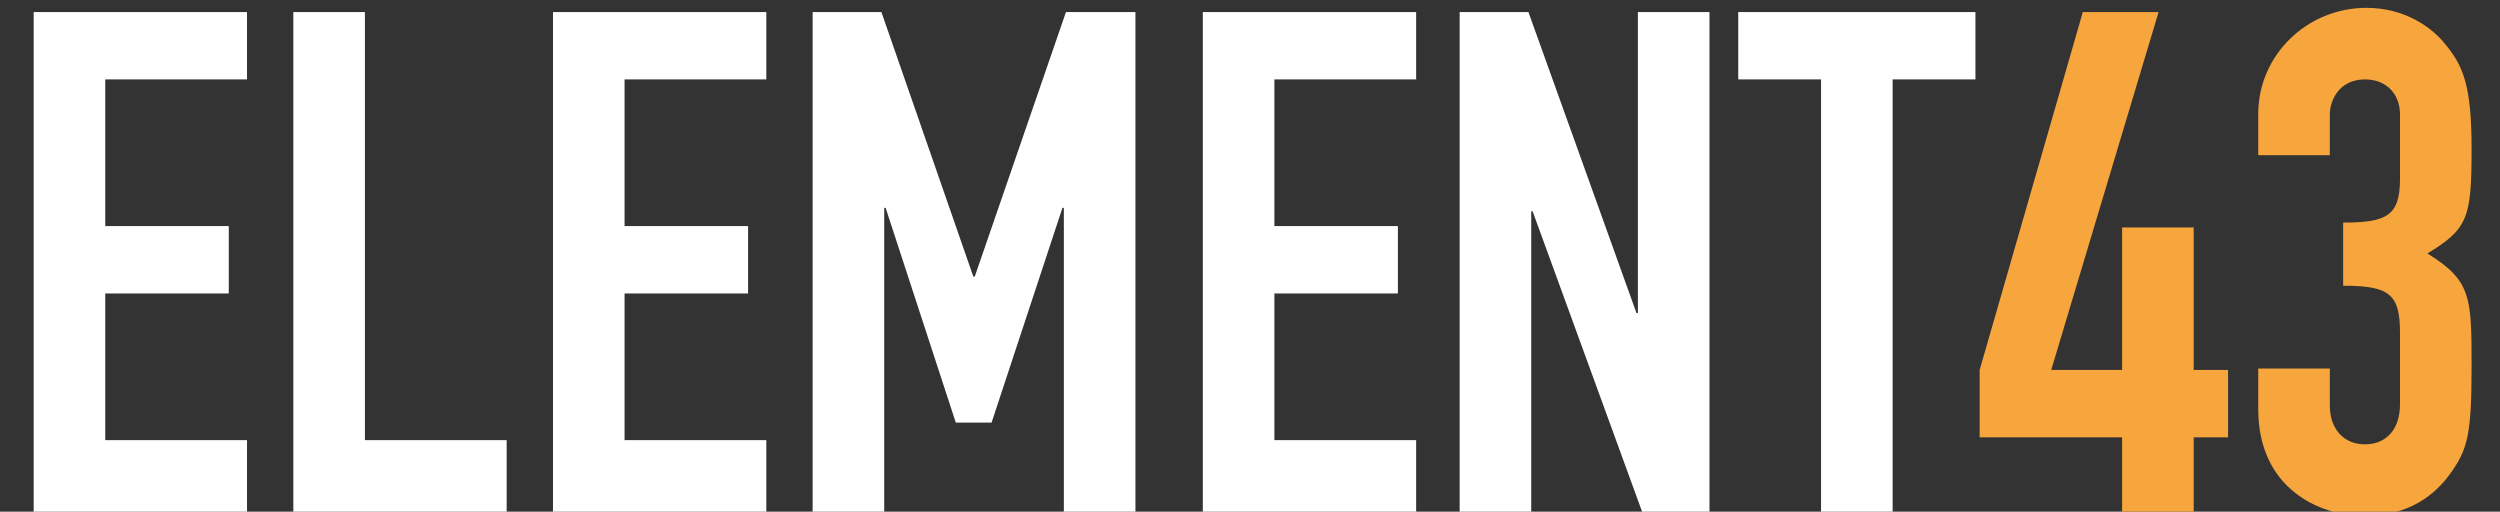 <?xml version="1.0" encoding="UTF-8" standalone="no"?>
<svg viewBox="0 0 171 35" version="1.1" xmlns="http://www.w3.org/2000/svg" xmlns:xlink="http://www.w3.org/1999/xlink" style="background: transparent;">
    <rect x="0" y="0" width="171" height="35" fill="#333333" stroke="none"/>
    <title>Element43</title>
    <desc>Logo</desc>
    <defs></defs>
    <g id="Page-1" stroke="none" stroke-width="1" fill="none" fill-rule="evenodd">
        <g id="Group-2" transform="translate(2, 0)" fill="#FFFFFF">
            <path d="M0.304,35 L14.896,35 L14.896,30.104 L5.2,30.104 L5.2,20.072 L13.648,20.072 L13.648,15.464 L5.2,15.464 L5.2,5.432 L14.896,5.432 L14.896,0.824 L0.304,0.824 L0.304,35 Z M18.064,35 L32.656,35 L32.656,30.104 L22.96,30.104 L22.96,0.824 L18.064,0.824 L18.064,35 Z M35.824,35 L50.416,35 L50.416,30.104 L40.72,30.104 L40.72,20.072 L49.168,20.072 L49.168,15.464 L40.72,15.464 L40.72,5.432 L50.416,5.432 L50.416,0.824 L35.824,0.824 L35.824,35 Z M53.584,35 L58.48,35 L58.48,14.216 L58.576,14.216 L63.376,28.904 L65.824,28.904 L70.672,14.216 L70.768,14.216 L70.768,35 L75.664,35 L75.664,0.824 L70.912,0.824 L64.672,18.92 L64.576,18.92 L58.288,0.824 L53.584,0.824 L53.584,35 Z M80.272,35 L94.864,35 L94.864,30.104 L85.168,30.104 L85.168,20.072 L93.616,20.072 L93.616,15.464 L85.168,15.464 L85.168,5.432 L94.864,5.432 L94.864,0.824 L80.272,0.824 L80.272,35 Z M97.84,35 L102.736,35 L102.736,14.456 L102.832,14.456 L110.32,35 L114.928,35 L114.928,0.824 L110.032,0.824 L110.032,21.416 L109.936,21.416 L102.544,0.824 L97.84,0.824 L97.84,35 Z M122.56,35 L127.456,35 L127.456,5.432 L133.12,5.432 L133.12,0.824 L116.896,0.824 L116.896,5.432 L122.56,5.432 L122.56,35 Z" id="ELEMENT"></path>
        </g>
        <g id="Group" transform="translate(135, 0)" fill="#F7A53D">
            <polygon id="Path" points="10.152 35 15.048 35 15.048 29.912 17.4 29.912 17.4 25.304 15.048 25.304 15.048 15.56 10.152 15.56 10.152 25.304 5.304 25.304 12.648 0.824 7.464 0.824 0.408 25.304 0.408 29.912 10.152 29.912"></polygon>
            <path d="M25.272,19.544 C28.44,19.544 29.16,20.12 29.16,22.76 L29.16,27.656 C29.16,29.336 28.248,30.392 26.76,30.392 C25.272,30.392 24.36,29.288 24.36,27.752 L24.36,25.208 L19.464,25.208 L19.464,27.992 C19.464,33.368 23.592,35.288 26.712,35.288 C29.688,35.288 31.56,33.944 32.76,32.168 C33.768,30.68 34.056,29.672 34.056,25.16 C34.056,20.312 34.056,19.208 31.032,17.336 C33.816,15.656 34.056,14.888 34.056,10.184 C34.056,5.816 33.48,4.472 32.184,2.936 C31.32,1.88 29.496,0.536 26.856,0.536 C22.824,0.536 19.464,3.752 19.464,7.784 L19.464,10.616 L24.36,10.616 L24.36,7.832 C24.36,6.824 25.032,5.432 26.76,5.432 C28.248,5.432 29.16,6.44 29.16,7.832 L29.16,12.248 C29.16,14.792 28.2,15.224 25.272,15.224 L25.272,19.544 Z" id="Path"></path>
        </g>
    </g>
</svg>
